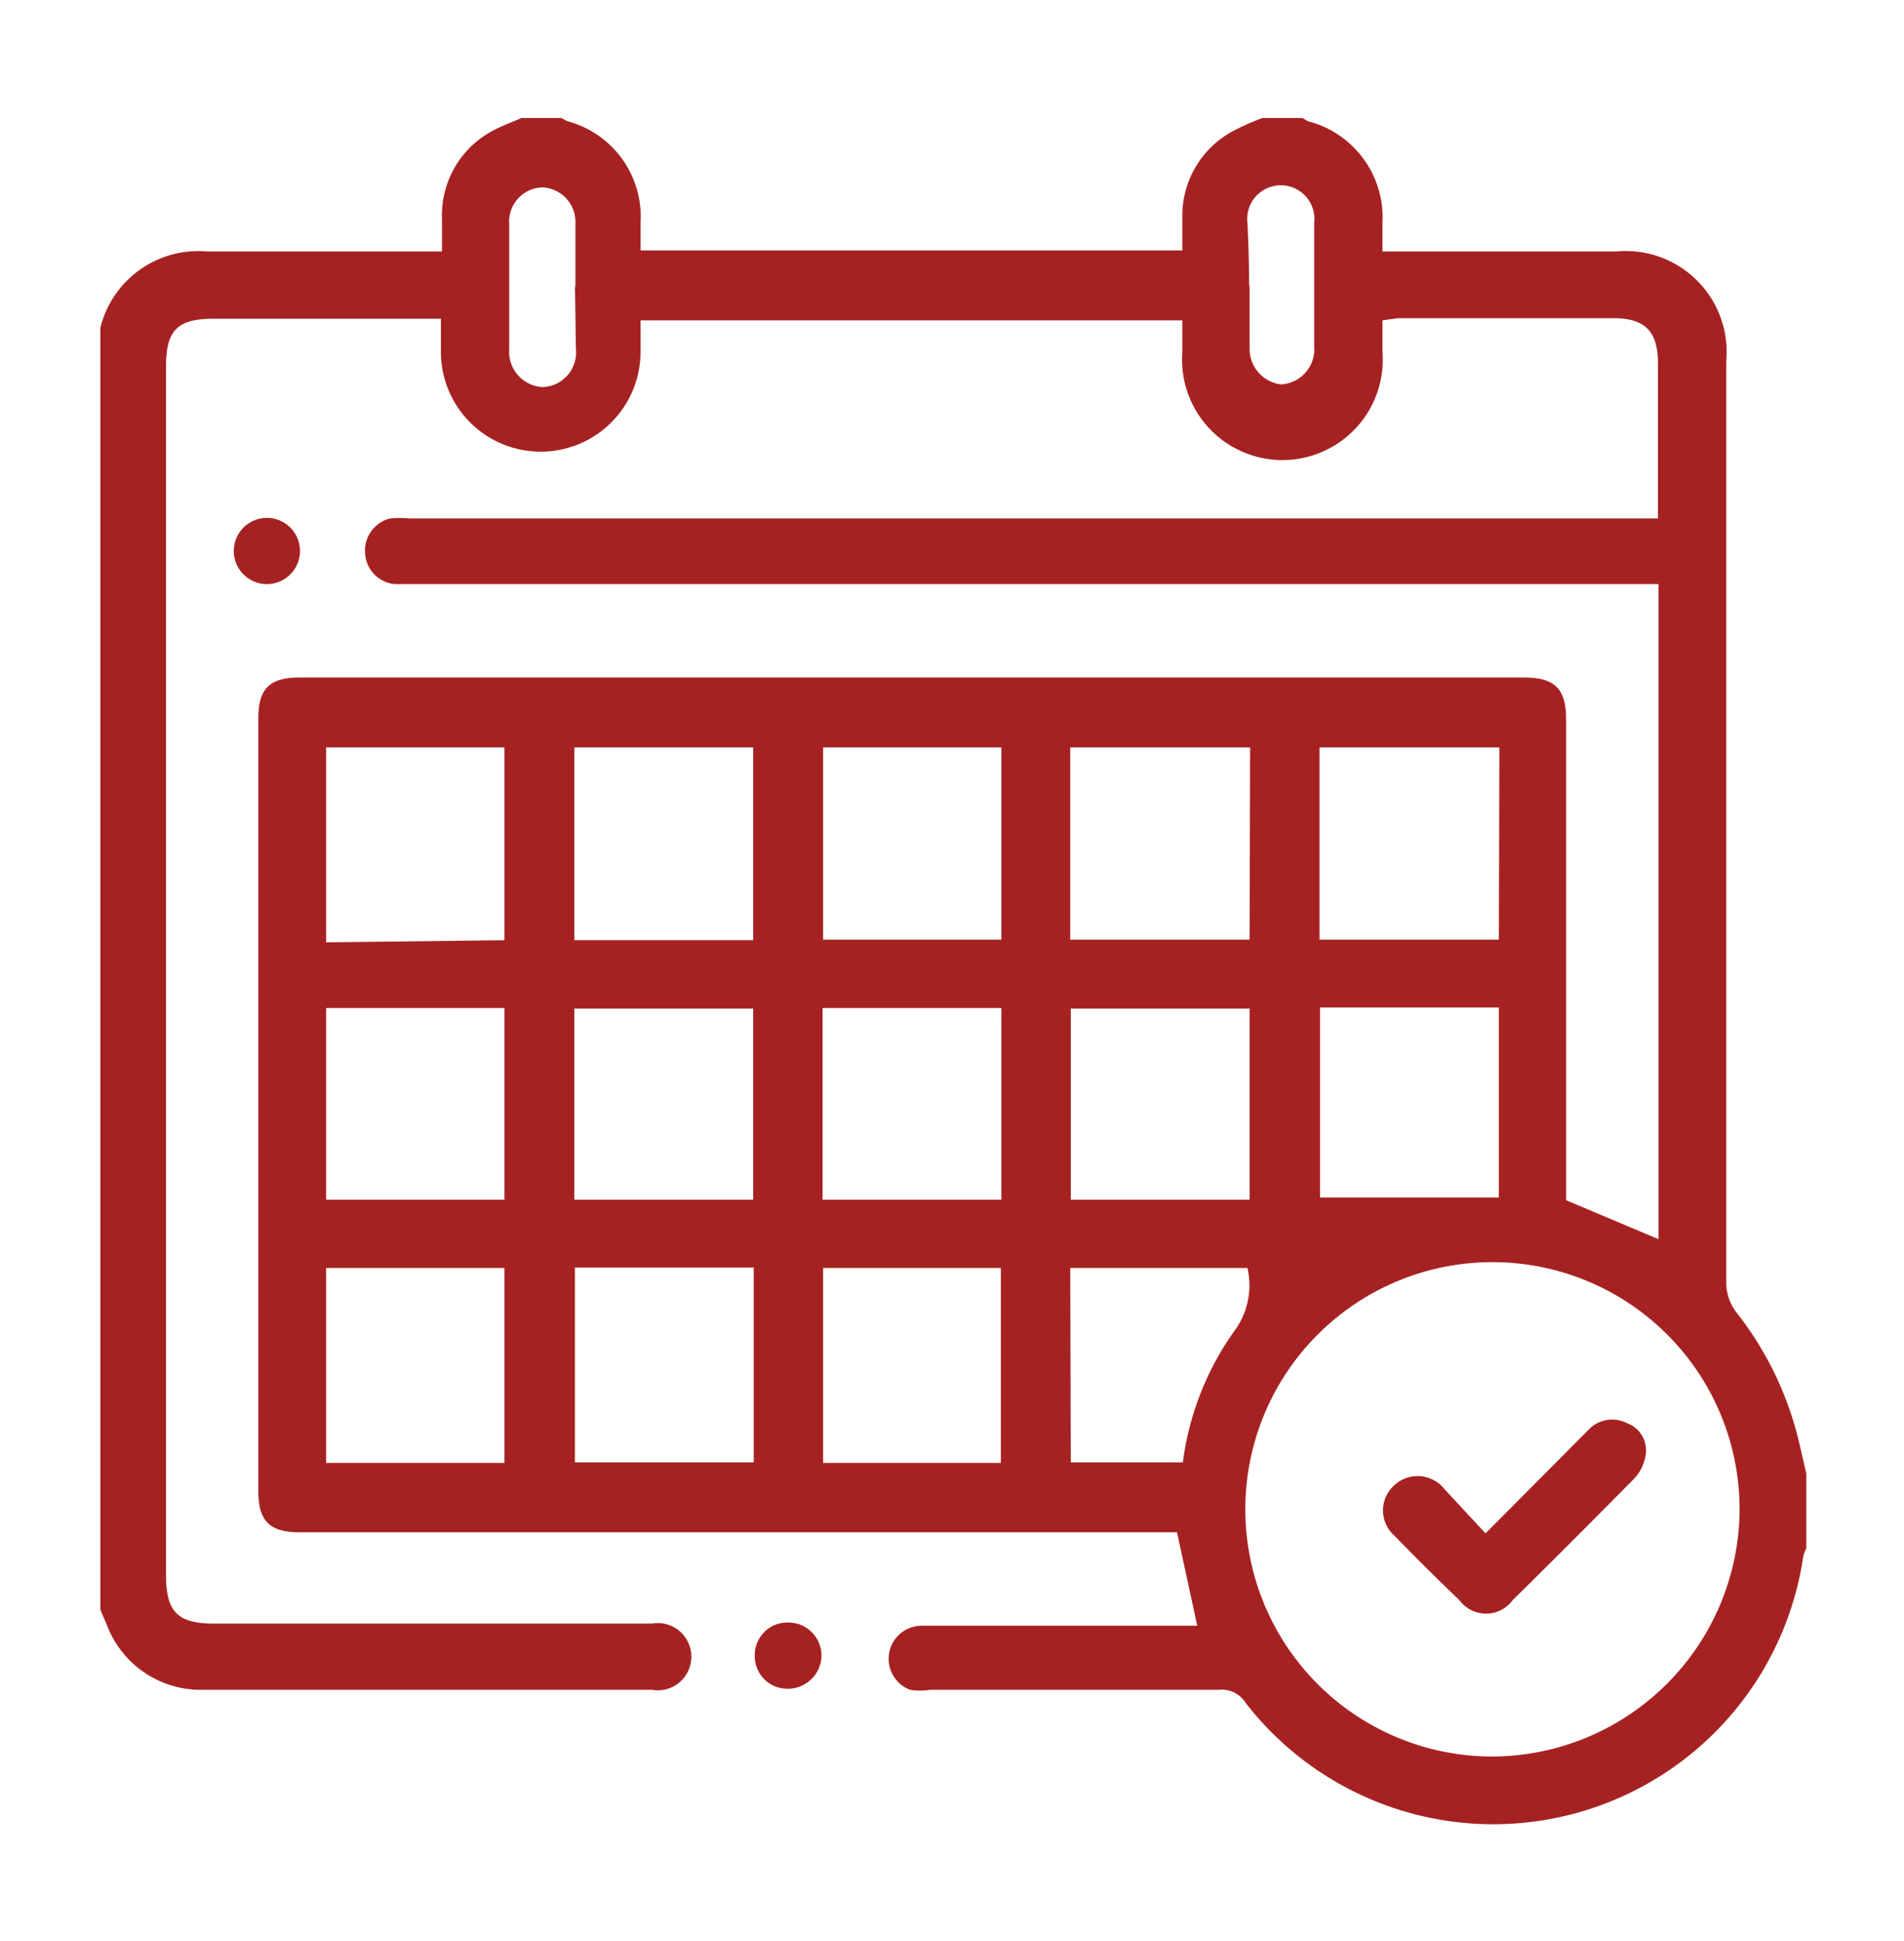 <svg id="Layer_1" data-name="Layer 1" xmlns="http://www.w3.org/2000/svg" viewBox="0 0 35.67 36.36"><defs><style>.cls-1{fill:#a62222;}</style></defs><path class="cls-1" d="M23.65,2.21h.75l.1.06a1.86,1.86,0,0,1,1.4,1.9v.54h4.38a1.89,1.89,0,0,1,2.06,2.05c0,5.77,0,11.53,0,17.3a.92.92,0,0,0,.19.52,6.27,6.27,0,0,1,1.1,2.15c.08.28.14.58.21.87V29a.58.58,0,0,0-.06.17A5.87,5.87,0,0,1,23.34,31.9a.53.53,0,0,0-.51-.25c-1.81,0-3.61,0-5.41,0a1.17,1.17,0,0,1-.37,0,.62.62,0,0,1,.24-1.2c1.23,0,2.46,0,3.69,0h1.45l-.38-1.75H5.62c-.57,0-.78-.21-.78-.77V13.45c0-.55.21-.76.77-.76H28.55c.58,0,.79.21.79.79v9l1.73.73V10.94H7.4a.61.61,0,0,1-.56-.58.62.62,0,0,1,.47-.65,2.29,2.29,0,0,1,.37,0H31.06c0-.07,0-.09,0-.11,0-.93,0-1.87,0-2.8,0-.59-.24-.84-.83-.84H26.19L25.9,6v.6a1.88,1.88,0,1,1-3.75,0V6H12v.59a1.87,1.87,0,1,1-3.74,0c0-.2,0-.41,0-.62H4c-.68,0-.89.22-.89.9V29.49c0,.7.21.92.91.92,2.73,0,5.46,0,8.19,0a.63.63,0,1,1,0,1.24H3.72A1.88,1.88,0,0,1,2,30.43l-.12-.28V6.2l0-.06a1.89,1.89,0,0,1,2-1.43H8.28c0-.24,0-.44,0-.63a1.79,1.79,0,0,1,.93-1.62c.18-.1.38-.17.56-.25h.75a.6.6,0,0,0,.11.06A1.85,1.85,0,0,1,12,4.17v.52H22.15V4.08a1.8,1.8,0,0,1,.94-1.62A4.75,4.75,0,0,1,23.65,2.21Zm8.94,26.08a4.63,4.63,0,1,0-4.65,4.61A4.65,4.65,0,0,0,32.59,28.29ZM9.45,17.61V14H6.11v3.65Zm1.31,0h3.35V14H10.76ZM15.42,14V17.6h3.34V14Zm8,0H20.05V17.6h3.36Zm4.67,0H24.72V17.6h3.36ZM9.45,27.4V23.75H6.11V27.4Zm4.67-3.66H10.77v3.65h3.35Zm4.63,3.66V23.75H15.42V27.4Zm-9.3-4.93V18.88H6.11v3.59Zm4.66,0V18.89H10.76v3.58Zm1.3,0h3.35V18.88H15.41Zm8,0V18.89H20.06v3.58Zm1.32-3.6v3.56h3.35V18.87Zm-4.67,8.52h2.1a5.43,5.43,0,0,1,1-2.51,1.44,1.44,0,0,0,.21-1.13H20.05Zm-9.28-22c0-.4,0-.79,0-1.19a.65.65,0,0,0-.61-.69.64.64,0,0,0-.63.69c0,.78,0,1.56,0,2.34a.66.66,0,0,0,.63.71.65.65,0,0,0,.62-.71C10.78,6.1,10.78,5.72,10.77,5.34Zm12.63,0c0,.39,0,.77,0,1.15A.67.67,0,0,0,24,7.2a.66.66,0,0,0,.62-.72V4.18a.63.63,0,1,0-1.25,0C23.39,4.57,23.4,4.94,23.4,5.31Z"/><path class="cls-1" d="M14.14,31a.61.61,0,0,1,.64-.61.62.62,0,0,1,.61.61.63.63,0,0,1-.63.63A.61.61,0,0,1,14.14,31Z"/><path class="cls-1" d="M5,9.7a.62.62,0,1,1,0,1.24A.62.62,0,0,1,5,9.7Z"/><path class="cls-1" d="M27.83,28.72l1.92-1.93a.61.61,0,0,1,.74-.13.54.54,0,0,1,.33.64.82.82,0,0,1-.21.4c-.75.76-1.51,1.52-2.27,2.27a.62.62,0,0,1-1,0c-.41-.39-.82-.8-1.22-1.21a.63.63,0,0,1,0-.94.64.64,0,0,1,.94.07Z"/></svg>
